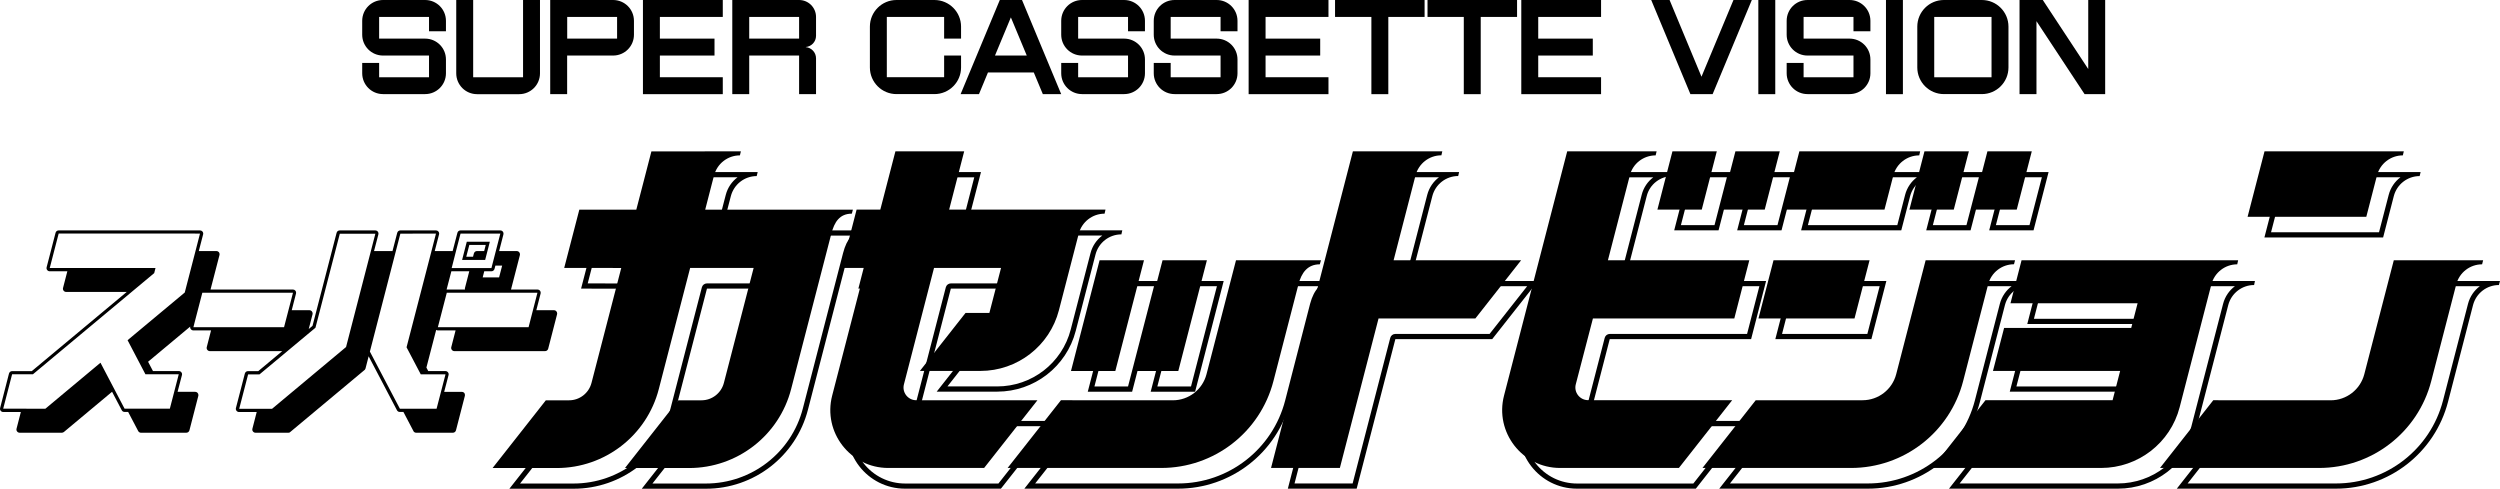 <?xml version="1.0" encoding="utf-8"?>
<!-- Generator: Adobe Illustrator 26.0.3, SVG Export Plug-In . SVG Version: 6.00 Build 0)  -->
<svg version="1.1" id="Layer_1" xmlns="http://www.w3.org/2000/svg" xmlns:xlink="http://www.w3.org/1999/xlink" x="0px" y="0px"
	 viewBox="0 0 3839 750.5" style="enable-background:new 0 0 3839 750.5;" xml:space="preserve">
<style type="text/css">
	.st0{fill:#FF221D;}
	.st1{fill:#FDEB05;}
	.st2{display:none;}
	.st3{display:inline;}
	.st4{fill:#FBE901;}
	.st5{fill:#FFFFFF;}
</style>
<g id="Old_00000105423399493758080890000018241981104659819182_" class="st2">
	<g class="st3">
		<g>
			<g>
				<g>
					<path class="st5" d="M2128.5,326.6c-12.7,5.5-22.7,16.6-26.3,30.7l-33.7,130.4c-0.4,1.5-0.1,3.1,0.9,4.3s2.4,1.9,3.9,1.9h87.1
						c0.4,0.1,0.8,0.2,1.2,0.2h97.2l-62.3,79.2h-34.9c-0.4,0-0.9,0.1-1.2,0.2h-110.2c-2.3,0-4.2,1.5-4.8,3.7L1987,802.8h-95.4
						l123.2-476.2h101.8L2128.5,326.6 M2148.2,321.6h-31.6h-105.7l-125.7,486.2h105.7l59.3-229.4h111.5v-0.2h37.3l70.1-89.1h-107.4
						v-0.2h-88.4l33.7-130.4c4.7-18.1,21-30.8,39.7-30.8L2148.2,321.6L2148.2,321.6z M2269.1,489.1L2269.1,489.1L2269.1,489.1z"/>
				</g>
				<g>
					<path class="st5" d="M2457.7,326.6c-12.7,5.5-22.7,16.6-26.3,30.7l-33.7,130.4c-0.4,1.5-0.1,3.1,0.9,4.3s2.4,1.9,3.9,1.9h210.8
						l-20.6,79.5h-213.3c-2.3,0-4.2,1.5-4.8,3.7L2348.5,678c-1.9,7.4-0.3,15.1,4.4,21.2s11.8,9.5,19.4,9.5h89.1h122l-74,94.1h-48
						l-131.9,0.1h-0.1c-26.2,0-50.4-11.9-66.4-32.6s-21.5-47.1-14.9-72.5l96-371.4h101.8L2457.7,326.6 M2477.4,321.6h-31.6h-105.7
						l-97,375.1c-14.6,56.3,28,111.2,86.1,111.2c0,0,0.1,0,0.1,0l131.9-0.1h50.4l81.8-104h-132.2l0,0h-89.1
						c-12.8,0-22.1-12.1-18.9-24.5l26.1-100.9h217.2l23.1-89.5h-217.2l33.7-130.4c4.7-18.1,21-30.8,39.7-30.8L2477.4,321.6
						L2477.4,321.6z M2593.5,703.7L2593.5,703.7L2593.5,703.7z"/>
				</g>
				<g>
					<path class="st5" d="M1407.7,326.6l-21.5,83.3c-0.4,1.5-0.1,3.1,0.9,4.3c0.9,1.2,2.4,1.9,3.9,1.9h208.6h11.9
						c-12.7,5.5-22.7,16.6-26.3,30.7l-13.5,52.1c-0.1,0.1-0.1,0.3-0.1,0.4l-16.8,64.9c-13.7,52.8-61.2,89.6-115.8,89.6h-82.7
						l62.3-79.2h34.2c2.3,0,4.2-1.5,4.8-3.7l17.9-69.1c0.4-1.5,0.1-3.1-0.9-4.3c-0.9-1.2-2.4-1.9-3.9-1.9h-102.9
						c-2.3,0-4.2,1.5-4.8,3.7L1316.8,678c-1.9,7.4-0.3,15.1,4.3,21.2c4.7,6,11.8,9.5,19.4,9.5h53.8h122l-74,94.1h-60.6h-84.2
						c-26.2,0-50.4-11.9-66.4-32.6s-21.5-47.1-14.9-72.5l50.7-196c0.4-1.5,0.1-3.1-0.9-4.3c-0.9-1.2-2.4-1.9-3.9-1.9h-29.9
						l20.6-79.5h32.5c2.3,0,4.2-1.5,4.8-3.7l22.2-85.7L1407.7,326.6 M1414.1,321.6h-105.7l-23.1,89.5h-36.3l-23.1,89.5h36.3
						l-50.7,196c-14.6,56.3,27.9,111.2,86.1,111.2h84.2h63l81.8-104h-132.2l0,0h-53.8c-12.8,0-22.2-12.1-18.9-24.5l46.2-178.8h102.9
						l-17.9,69.1h-36.6l-70.1,89.1h92.9c56.8,0,106.3-38.4,120.6-93.3l16.8-64.9h0L1590,448c4.7-18.1,21-30.8,39.7-30.8l1.5-6.2
						h-31.6h-208.6L1414.1,321.6L1414.1,321.6z M1526.6,703.7L1526.6,703.7L1526.6,703.7z"/>
				</g>
				<g>
					<path class="st5" d="M2797.9,493.9l-20.6,79.5h-137.3l20.6-79.5H2797.9 M2804.3,488.9L2804.3,488.9L2804.3,488.9z
						 M2804.3,488.9h-147.5l-23.1,89.5h147.5L2804.3,488.9L2804.3,488.9z"/>
				</g>
				<g>
					<path class="st5" d="M2563.4,326.6l-20.6,79.5h-57.9l20.6-79.5H2563.4 M2569.8,321.6L2569.8,321.6L2569.8,321.6z M2569.8,321.6
						h-68.1l-23.1,89.5h68.1L2569.8,321.6L2569.8,321.6z"/>
				</g>
				<g>
					<path class="st5" d="M2660,326.6l-20.6,79.5h-57.9l20.6-79.5H2660 M2666.4,321.6L2666.4,321.6L2666.4,321.6z M2666.4,321.6
						h-68.1l-23.1,89.5h68.1L2666.4,321.6L2666.4,321.6z"/>
				</g>
				<g>
					<path class="st5" d="M1683.7,493.9l-41.4,160.1h-57.9l41.4-160.1L1683.7,493.9 M1690.1,488.9L1690.1,488.9L1690.1,488.9z
						 M1690.1,488.9h-68.2l-44,170h68.1L1690.1,488.9L1690.1,488.9z"/>
				</g>
				<g>
					<path class="st5" d="M1780.3,493.9l-41.4,160.1H1681l41.4-160.1L1780.3,493.9 M1786.7,488.9L1786.7,488.9L1786.7,488.9z
						 M1786.7,488.9h-68.1l-44,170h68.1L1786.7,488.9L1786.7,488.9z"/>
				</g>
				<g>
					<path class="st5" d="M2950.4,326.6l-20.6,79.5h-57.9l20.6-79.5H2950.4 M2956.8,321.6L2956.8,321.6L2956.8,321.6z M2956.8,321.6
						h-68.1l-23.1,89.5h68.1L2956.8,321.6L2956.8,321.6z"/>
				</g>
				<g>
					<path class="st5" d="M3047,326.6l-20.6,79.5h-57.9l20.6-79.5H3047 M3053.4,321.6L3053.4,321.6L3053.4,321.6z M3053.4,321.6
						h-68.1l-23.1,89.5h68.1L3053.4,321.6L3053.4,321.6z"/>
				</g>
				<g>
					<path class="st5" d="M3605.1,326.6c-12.7,5.5-22.7,16.6-26.3,30.7l-15.5,59.8h-172l23.4-90.5h178.4H3605.1 M3624.7,321.6
						L3624.7,321.6L3624.7,321.6z M3624.7,321.6h-31.6h-182.3l-26,100.4h182.3l16.4-63.5c4.7-18.1,21-30.8,39.7-30.8L3624.7,321.6
						L3624.7,321.6z"/>
				</g>
				<g>
					<path class="st5" d="M3726.9,493.9c-12.7,5.5-22.7,16.6-26.3,30.7L3662.2,673c-19.7,76.3-88.6,129.6-167.4,129.6h-0.2
						l-109.2-0.1l0,0c-0.6,0-1.1,0.1-1.6,0.2h-123.2l74-94.1h47.6h130.2c26.6,0,49.8-18,56.5-43.7l44.3-171.1H3715L3726.9,493.9
						 M3746.6,488.9L3746.6,488.9L3746.6,488.9z M3746.6,488.9H3715h-105.7l-45.2,174.8c-6.1,23.5-27.3,40-51.7,40h-130.2l0,0h-50.1
						l-81.8,104h135l0-0.2l109.2,0.1c0.1,0,0.1,0,0.2,0c81.1,0,151.9-54.8,172.2-133.4l38.4-148.5c4.7-18.1,21-30.8,39.7-30.8
						L3746.6,488.9L3746.6,488.9z"/>
				</g>
				<g>
					<path class="st5" d="M3350.6,493.9c-12.7,5.5-22.7,16.6-26.3,30.7l-48.8,188.6c-13.6,52.8-61.2,89.6-115.8,89.6h-124.4h-124.8
						l74-94.1h43.1c0.6,0,1.1-0.1,1.6-0.3h148.2c2.3,0,4.2-1.5,4.8-3.7l11.6-44.8c0.4-1.5,0.1-3.1-0.9-4.3s-2.4-1.9-3.9-1.9h-188.8
						l14.5-56h191.4c2.3,0,4.2-1.5,4.8-3.7l9.8-37.9c0.4-1.5,0.1-3.1-0.9-4.3c-0.9-1.2-2.4-1.9-3.9-1.9h-188.8l14.5-56H3233h105.7
						L3350.6,493.9 M3370.3,488.9L3370.3,488.9L3370.3,488.9z M3370.3,488.9h-31.6H3233l0,0h-195.2l-17.1,65.9h195.2l-9.8,37.9
						h-195.2l-17.1,66h195.2l-11.6,44.8h-149.8v0.3h-45.5l-81.8,104h135h124.4c56.8,0,106.4-38.4,120.6-93.3l48.8-188.6
						c4.7-18.1,21-30.8,39.7-30.8L3370.3,488.9L3370.3,488.9z"/>
				</g>
				<g>
					<path class="st5" d="M3008,493.9c-12.7,5.5-22.7,16.6-26.3,30.7l-38.4,148.6c-19.7,76.3-88.6,129.6-167.4,129.6h-93.2h-124.8
						l74-94.1h42.5h119.1c26.6,0,49.8-18,56.5-43.7l44.2-171.1H2996L3008,493.9 M3027.7,488.9L3027.7,488.9L3027.7,488.9z
						 M3027.7,488.9h-31.6h-105.7l-45.2,174.8c-6.1,23.5-27.3,40-51.7,40h-119.1l0,0h-44.9l-81.8,104h135h93.2
						c81.1,0,151.9-54.8,172.2-133.4l38.4-148.6c4.7-18.1,21-30.8,39.7-30.8L3027.7,488.9L3027.7,488.9z"/>
				</g>
				<g>
					<path class="st5" d="M2862.4,326.6c-12.8,5.5-22.7,16.7-26.4,30.8l-12.6,48.8h-143.6l20.6-79.5h149.4c0.2,0,0.4,0,0.6,0
						c0.2,0,0.4,0,0.6,0L2862.4,326.6 M2882,321.6L2882,321.6L2882,321.6z M2882,321.6h-31.6l-0.1,0l0,0h-153.8l-23.1,89.5h153.8
						l13.6-52.5c4.7-18.1,21.1-30.8,39.8-30.8L2882,321.6L2882,321.6z"/>
				</g>
				<g>
					<path class="st5" d="M1051.3,326.6c-12.7,5.5-22.7,16.6-26.3,30.7l-13.6,52.5c-0.4,1.5-0.1,3.1,0.9,4.3
						c0.9,1.2,2.4,1.9,3.9,1.9h97.6h59.7h46h5.6c-12.1,6.4-17.1,19.9-19.9,30.7l-61.7,238.4c-17.9,69.3-80.4,117.6-151.9,117.6
						h-88.3l74-94.1h33.3c18.5,0,34.6-12.5,39.2-30.4l45.7-176.5c0.4-1.5,0.1-3.1-0.9-4.3s-2.4-1.9-3.9-1.9h-97.6
						c-2.3,0-4.2,1.5-4.8,3.7l-48.1,185.9c-17.9,69.3-80.4,117.6-151.9,117.6H700l74-94.1h33.3c18.5,0,34.6-12.5,39.2-30.4
						l45.7-176.5c0.4-1.5,0.1-3.1-0.9-4.3s-2.4-1.9-3.9-1.9h-81.2l20.6-79.5h83.8c2.3,0,4.2-1.5,4.8-3.7l22.2-85.7h101.8
						L1051.3,326.6 M1071,321.6h-31.6H933.7l-23.2,89.5H823l-23.1,89.5h87.6l-45.7,176.6c-4.1,15.7-18.2,26.7-34.5,26.7h-35.7
						l-81.8,104h98.5c73.8,0,138.3-49.9,156.7-121.4l48.1-185.9h97.6L1045,677.1c-4.1,15.7-18.2,26.7-34.4,26.7h-35.7l-81.8,104
						h98.5c73.8,0,138.3-49.9,156.7-121.4l61.7-238.4c4.7-18.1,12.8-30.8,31.5-30.8l1.6-6.2h-23.6h-46h-59.7h-97.6l13.6-52.5
						c4.7-18.1,21-30.8,39.7-30.8L1071,321.6L1071,321.6z M1243.1,411.1L1243.1,411.1L1243.1,411.1z"/>
				</g>
				<g>
					<path class="st5" d="M1943.5,493.9c-9.9,5.1-16.9,15.4-20.9,30.7L1884.2,673c-19.7,76.3-88.6,129.6-167.4,129.6h-0.2
						l-100.8-0.1c0,0,0,0,0,0c-0.6,0-1.1,0.1-1.6,0.2H1491l74-94.1h47.6h121.8c26.6,0,49.8-18,56.5-43.7l44.2-171.1h101.8
						L1943.5,493.9 M1961.8,488.9L1961.8,488.9L1961.8,488.9z M1961.8,488.9h-24.8h-105.7L1786,663.7c-6.1,23.5-27.3,40-51.7,40
						h-121.8l0,0h-50.1l-81.8,104h135l0-0.2l100.8,0.1c0.1,0,0.1,0,0.2,0c81.1,0,151.9-54.8,172.2-133.4l38.4-148.5
						c4.7-18.1,14.1-30.8,32.8-30.8L1961.8,488.9L1961.8,488.9z"/>
				</g>
			</g>
			<g>
				<polygon class="st5" points="651.3,509 626.7,509 621.1,530.3 645.8,530.3 				"/>
			</g>
			<g>
				<g>
					<path class="st5" d="M703.6,447.8L703.6,447.8 M703.6,447.8l-13.7,52.9h-61.1l13.7-52.9H703.6 M644.9,488.3h35.4l7.2-28h-35.4
						L644.9,488.3 M703.6,442.9L703.6,442.9h-61.1c-2.2,0-4.2,1.5-4.8,3.7l-13.7,52.9c-0.4,1.5-0.1,3,0.9,4.3s2.4,1.9,3.9,1.9H690
						c2.2,0,4.2-1.5,4.8-3.7l13.6-52.7c0.1-0.5,0.2-0.9,0.2-1.4C708.6,445.1,706.4,442.9,703.6,442.9L703.6,442.9z M703.6,452.7
						L703.6,452.7L703.6,452.7L703.6,452.7z M656,465.2h25.2l-4.7,18.1h-25.2L656,465.2L656,465.2z"/>
				</g>
				<g>
					<path class="st5" d="M382.8,538.6L382.8,538.6 M382.8,538.6l-13.7,52.9H229.9l13.7-52.9H382.8 M382.8,533.7L382.8,533.7H243.6
						c-2.2,0-4.2,1.5-4.8,3.7l-13.7,52.9c-0.4,1.5-0.1,3,0.9,4.3s2.4,1.9,3.9,1.9h139.2c2.2,0,4.2-1.5,4.8-3.7l13.6-52.7
						c0.1-0.5,0.2-0.9,0.2-1.4C387.7,535.9,385.5,533.7,382.8,533.7L382.8,533.7z M382.8,543.5L382.8,543.5L382.8,543.5L382.8,543.5
						z"/>
				</g>
				<g>
					<path class="st5" d="M240,447.8L240,447.8 M240,447.8l-23.4,90.5l-87.8,73.2l27.4,52.3h51.2l-13.7,52.9h-69.5l-37-70.6
						L2.6,716.8h-64.8l13.7-52.9h32l186.2-155.3l2-7.9H9.3l13.7-52.9h162.4h33.5H240 M240,442.9L240,442.9h-21.2h-33.5H22.9
						c-2.2,0-4.2,1.5-4.8,3.7L4.5,499.5c-0.4,1.5-0.1,3,0.9,4.3c0.9,1.2,2.4,1.9,3.9,1.9h156l0,0.2L-18.4,659h-30.2
						c-2.2,0-4.2,1.5-4.8,3.7L-67,715.6c-0.4,1.5-0.1,3,0.9,4.3c0.9,1.2,2.4,1.9,3.9,1.9H2.6c1.2,0,2.3-0.4,3.2-1.2L85.6,654
						l34.2,65.1c0.9,1.6,2.5,2.7,4.4,2.7h69.5c2.2,0,4.2-1.5,4.8-3.7l13.7-52.9c0.4-1.5,0.1-3-0.9-4.3s-2.4-1.9-3.9-1.9h-48.2
						L135,612.8l84.7-70.7c0.8-0.7,1.4-1.6,1.6-2.6l23.4-90.4c0.1-0.5,0.2-0.9,0.2-1.4C244.9,445.1,242.7,442.9,240,442.9L240,442.9
						z M240,452.7L240,452.7L240,452.7L240,452.7z"/>
				</g>
				<g>
					<path class="st5" d="M602.3,447.8L602.3,447.8 M602.3,447.8l-45.2,174.6l21.8,41.5h38l-13.7,52.9h-56.3l-46.1-87.9l46.8-181.1
						L602.3,447.8 M602.3,442.9L602.3,442.9h-54.7c-2.2,0-4.2,1.5-4.8,3.7L496,627.7c-0.3,1.2-0.2,2.5,0.4,3.5l46.1,87.9
						c0.8,1.6,2.5,2.7,4.4,2.7h56.3c2.2,0,4.2-1.5,4.8-3.7l13.7-52.9c0.4-1.5,0.1-3-0.9-4.3s-2.4-1.9-3.9-1.9h-35l-19.5-37.2
						l44.6-172.6c0.1-0.5,0.2-0.9,0.2-1.4C607.3,445.1,605.1,442.9,602.3,442.9L602.3,442.9z M602.3,452.7L602.3,452.7L602.3,452.7
						L602.3,452.7z"/>
				</g>
				<g>
					<path class="st5" d="M758.3,538.6L758.3,538.6 M758.3,538.6l-13.7,52.9H605.4l13.7-52.9H758.3 M758.3,533.7L758.3,533.7H619.1
						c-2.2,0-4.2,1.5-4.8,3.7l-13.7,52.9c-0.4,1.5-0.1,3,0.9,4.3s2.4,1.9,3.9,1.9h139.2c2.2,0,4.2-1.5,4.8-3.7L763,540
						c0.1-0.5,0.2-0.9,0.2-1.4C763.2,535.9,761,533.7,758.3,533.7L758.3,533.7z M758.3,543.5L758.3,543.5L758.3,543.5L758.3,543.5z"
						/>
				</g>
				<g>
					<path class="st5" d="M509.2,447.8L509.2,447.8 M509.2,447.8l-45,174.2l-113.7,94.9H300l13.7-52.9h17.5l85.9-71.7l37.3-144.4
						L509.2,447.8 M509.2,442.9L509.2,442.9h-54.7c-2.2,0-4.2,1.5-4.8,3.7l-37,142.9L329.5,659h-15.8c-2.2,0-4.2,1.5-4.8,3.7
						l-13.7,52.9c-0.4,1.5-0.1,3,0.9,4.3s2.4,1.9,3.9,1.9h50.4c1.2,0,2.3-0.4,3.2-1.2l113.7-94.9c0.8-0.7,1.4-1.6,1.6-2.6l45-174
						c0.1-0.5,0.2-0.9,0.2-1.4C514.2,445.1,511.9,442.9,509.2,442.9L509.2,442.9z M509.2,452.7L509.2,452.7L509.2,452.7L509.2,452.7
						z"/>
				</g>
			</g>
			<path class="st5" d="M592.4,105.3v-16c0-17.7-14.3-32-32-32h-64.6c-17.7,0-32,14.3-32,32v21.3c0,17.7,14.3,32,32,32h70.6v33.3
				h-76.6v-21.9h-26v15.9c0,17.7,14.3,32,32,32h64.6c17.7,0,32-14.3,32-32v-21.3c0-17.7-14.3-32-32-32h-70.6V83.3h76.6v22H592.4z"/>
			<path class="st5" d="M1665.8,105.3v-16c0-17.7-14.3-32-32-32h-64.6c-17.7,0-32,14.3-32,32v21.3c0,17.7,14.3,32,32,32h70.6v33.3
				h-76.6v-21.9h-26v15.9c0,17.7,14.3,32,32,32h64.6c17.7,0,32-14.3,32-32v-21.3c0-17.7-14.3-32-32-32h-70.6V83.3h76.6v22H1665.8z"
				/>
			<path class="st5" d="M1807.9,105.3v-16c0-17.7-14.3-32-32-32h-64.6c-17.7,0-32,14.3-32,32v21.3c0,17.7,14.3,32,32,32h70.6v33.3
				h-76.6v-21.9h-26v15.9c0,17.7,14.3,32,32,32h64.6c17.7,0,32-14.3,32-32v-21.3c0-17.7-14.3-32-32-32h-70.6V83.3h76.6v22H1807.9z"
				/>
			<path class="st5" d="M2779.8,105.3v-16c0-17.7-14.3-32-32-32h-64.6c-17.7,0-32,14.3-32,32v21.3c0,17.7,14.3,32,32,32h70.6v33.3
				h-76.6v-21.9h-26v15.9c0,17.7,14.3,32,32,32h64.6c17.7,0,32-14.3,32-32v-21.3c0-17.7-14.3-32-32-32h-70.6V83.3h76.6v22H2779.8z"
				/>
			<path class="st5" d="M710.8,57.3v118.6h-76.6V57.3h-26v112.6c0,17.7,14.3,32,32,32h64.6c17.7,0,32-14.3,32-32V57.3H710.8z"/>
			<path class="st5" d="M772.5,57.3h-20v144.6h26v-59.3h70.6c17.7,0,32-14.3,32-32V89.3c0-17.7-14.3-32-32-32H772.5z M778.6,116.6
				V83.3h76.6v33.3H778.6z"/>
			<path class="st5" d="M1134.7,89.5v40.1h8.7c9.6,0,17.3-7.7,17.3-17.3V89.5H1134.7z"/>
			<path class="st5" d="M1134.7,129.6v72.3h26v-55c0-9.6-7.7-17.3-17.3-17.3H1134.7z"/>
			<rect x="1032.1" y="57.3" class="st5" width="26" height="144.6"/>
			<rect x="2013.5" y="69.4" class="st5" width="26" height="132.5"/>
			<g>
				<rect x="1052.1" y="116.6" class="st5" width="92.9" height="26"/>
			</g>
			<g>
				<rect x="1411.2" y="142.6" class="st5" width="95.2" height="26"/>
			</g>
			<g>
				<rect x="1957.7" y="57.3" class="st5" width="137.5" height="26"/>
			</g>
			<rect x="2155.4" y="69.4" class="st5" width="26" height="132.5"/>
			<rect x="2607.7" y="57.3" class="st5" width="26" height="144.6"/>
			<rect x="2803.7" y="57.3" class="st5" width="26" height="144.6"/>
			<g>
				<rect x="2099.7" y="57.3" class="st5" width="137.5" height="26"/>
			</g>
			<rect x="3008.8" y="57.5" class="st5" width="26" height="144.6"/>
			<rect x="3114.3" y="57.5" class="st5" width="26" height="144.6"/>
			<polygon class="st5" points="3013.4,57.3 3108.7,201.9 3139.7,201.9 3044.5,57.3 			"/>
			<path class="st5" d="M1383.4,116.8V98.4c0-22.6-18.3-40.9-40.9-40.9h-58.2c-22.6,0-40.9,18.3-40.9,40.9v62.8
				c0,22.6,18.3,40.9,40.9,40.9h58.2c22.6,0,40.9-18.3,40.9-40.9v-18.4h-26v33.3h-88V83.5h88v33.3H1383.4z"/>
			<path class="st5" d="M2991.8,116.8V98.4c0-22.6-18.3-40.9-40.9-40.9h-58.2c-22.6,0-40.9,18.3-40.9,40.9v62.8
				c0,22.6,18.3,40.9,40.9,40.9h58.2c22.6,0,40.9-18.3,40.9-40.9v-47.8h-26v62.7h-88V83.5h88v33.3H2991.8z"/>
			<g>
				<rect x="894.9" y="57.3" class="st5" width="26" height="144.6"/>
				<g>
					<rect x="914.9" y="57.3" class="st5" width="102.6" height="26"/>
				</g>
				<g>
					<rect x="914.9" y="116.6" class="st5" width="89.9" height="26"/>
				</g>
				<g>
					<rect x="914.9" y="175.9" class="st5" width="102.6" height="26"/>
				</g>
			</g>
			<g>
				<rect x="1825" y="57.3" class="st5" width="26" height="144.6"/>
				<g>
					<rect x="1845" y="57.3" class="st5" width="102.6" height="26"/>
				</g>
				<g>
					<rect x="1845" y="116.6" class="st5" width="89.9" height="26"/>
				</g>
				<g>
					<rect x="1845" y="175.9" class="st5" width="102.6" height="26"/>
				</g>
			</g>
			<g>
				<rect x="2243.6" y="57.3" class="st5" width="26" height="144.6"/>
				<g>
					<rect x="2263.6" y="57.3" class="st5" width="102.6" height="26"/>
				</g>
				<g>
					<rect x="2263.6" y="116.6" class="st5" width="89.9" height="26"/>
				</g>
				<g>
					<rect x="2263.6" y="175.9" class="st5" width="102.6" height="26"/>
				</g>
			</g>
			<path class="st5" d="M1134.7,57.3h-102.6v26h102.6v12h26v-12l0,0l0,0C1160.7,69,1149.1,57.3,1134.7,57.3z"/>
			<polygon class="st5" points="1410.9,201.7 1459.9,84 1509,201.7 1537.2,201.7 1477,57.3 1442.9,57.3 1382.7,201.7 			"/>
			<polygon class="st5" points="2569.5,57.3 2520.5,175.1 2471.4,57.3 2443.2,57.3 2503.4,201.7 2537.5,201.7 2597.7,57.3 			"/>
			<g>
				<rect x="1957.3" y="457.1" class="st5" width="178.6" height="89.5"/>
				<polygon class="st5" points="2243.3,457.3 2173.2,546.4 2110.2,546.4 2121.2,457.3 				"/>
				<polygon class="st5" points="2567.7,672 2485.9,776 2422.9,776 2432.8,672 				"/>
				<polygon class="st5" points="2521.9,776 2603.7,672 2666.7,672 2656.8,776 				"/>
				<polygon class="st5" points="3224.6,776 3306.4,672 3369.4,672 3359.5,776 				"/>
				<polygon class="st5" points="1500.8,672 1418.9,776 1355.9,776 1365.8,672 				"/>
				<path class="st5" d="M1388.3,289.8h-105.7l-97,374.9c-14.6,56.3,27.9,111.2,86.1,111.2h96.8V672h-53.8
					c-12.8,0-22.2-12.1-18.9-24.5L1388.3,289.8z"/>
				<polygon class="st5" points="1454.9,776 1536.8,672 1599.8,672 1589.9,776 				"/>
				<polygon class="st5" points="2874.5,776 2956.4,672 3019.4,672 3009.5,776 				"/>
				<polygon class="st5" points="2593.9,457.1 2366,457.1 2342.9,546.6 2570.8,546.6 				"/>
				<polygon class="st5" points="2778.5,457.1 2631,457.1 2607.9,546.6 2755.4,546.6 				"/>
				<polygon class="st5" points="2543.9,289.8 2475.8,289.8 2452.7,379.3 2520.8,379.3 				"/>
				<polygon class="st5" points="2640.6,289.8 2572.5,289.8 2549.4,379.3 2617.5,379.3 				"/>
				<polygon class="st5" points="1664.3,457.1 1596.1,457.1 1552.2,627.1 1620.3,627.1 				"/>
				<polygon class="st5" points="1760.9,457.1 1692.8,457.1 1648.8,627.1 1717,627.1 				"/>
				<polygon class="st5" points="2930.9,289.8 2862.8,289.8 2839.7,379.3 2907.8,379.3 				"/>
				<polygon class="st5" points="3027.6,289.8 2959.5,289.8 2936.4,379.3 3004.5,379.3 				"/>
				<polygon class="st5" points="2994.9,523.1 3011.9,457.1 3224.6,457.1 3207.5,523.1 				"/>
				<polygon class="st5" points="2968,627 2985.1,561 3190.5,561 3173.4,627 				"/>
				<polygon class="st5" points="1147.7,379.3 797.2,379.3 774,468.8 1124.6,468.8 				"/>
				<path class="st5" d="M3598.9,289.8h-31.6H3385l-26,100.4h182.3l16.4-63.5c4.7-18.1,21-30.8,39.7-30.8l0,0L3598.9,289.8z"/>
				<path class="st5" d="M3720.8,457.1h-31.6h-105.7L3538.3,632c-6.1,23.5-27.3,40-51.7,40h-130.2v103.8l112.4,0.1
					c81.2,0.1,152.1-54.8,172.4-133.4l38.4-148.5c4.7-18.1,21-30.8,39.7-30.8l0,0L3720.8,457.1z"/>
				<path class="st5" d="M3344.5,457.1h-31.6h-105.7l-55.5,214.6h-149.8V776h132.1c56.8,0,106.4-38.4,120.6-93.3l48.8-188.6
					c4.7-18.1,21-30.8,39.7-30.8l0,0L3344.5,457.1z"/>
				<path class="st5" d="M3001.9,457.1h-31.6h-105.7L2819.4,632c-6.1,23.5-27.3,40-51.7,40h-119.1v104H2750
					c81.1,0,151.9-54.8,172.2-133.4l38.4-148.6c4.7-18.1,21-30.8,39.7-30.8l0,0L3001.9,457.1z"/>
				<path class="st5" d="M2856.2,289.8h-31.6l-0.1,0l0,0h-153.8l-23.1,89.5h153.8l13.6-52.5c4.7-18.1,21.1-30.8,39.8-30.8l0,0
					L2856.2,289.8z"/>
				<path class="st5" d="M2450.1,296l1.5-6.2H2420h-105.7l-97,375.1c-14.6,56.3,28,111.3,86.2,111.2l132-0.1V672h-89.1
					c-12.8,0-22.1-12.1-18.9-24.5l82.9-320.8C2415.1,308.7,2431.4,296,2450.1,296z"/>
				<path class="st5" d="M2122.4,289.8h-31.6h-105.7L1859.4,776H1965l116.2-449.2c4.7-18.1,21-30.8,39.7-30.8l0,0L2122.4,289.8z"/>
				<path class="st5" d="M1605.3,379.3h-31.6h-350.6l-23.1,89.5h244.9l-17.9,69.1h-36.6l-70.1,89.1h92.9
					c56.8,0,106.3-38.4,120.6-93.3l16.8-64.9h0l13.6-52.5c4.7-18.1,21-30.8,39.7-30.8l0,0L1605.3,379.3z"/>
				<path class="st5" d="M1193.7,379.3H1088l-68.8,266c-4.1,15.7-18.2,26.7-34.4,26.7H949l-81.8,104h98.5
					c73.8,0,138.3-49.9,156.7-121.4l61.7-238.4c4.7-18.1,12.8-30.8,31.5-30.8l1.6-6.2L1193.7,379.3L1193.7,379.3z"/>
				<path class="st5" d="M1013.6,289.8H907.9l-92,355.5c-4.1,15.7-18.2,26.7-34.5,26.7h-35.7l-81.8,104h98.5
					c73.8,0,138.3-49.9,156.7-121.4l84.8-327.9c4.7-18.1,21-30.8,39.7-30.8l1.5-6.2L1013.6,289.8L1013.6,289.8z"/>
				<path class="st5" d="M1936,457.1h-24.8l0,0l0,0h-105.7L1760.2,632c-6.1,23.5-27.3,40-51.7,40h-121.8v103.8l103.9,0.1
					c81.2,0.1,152.1-54.8,172.4-133.4l38.4-148.5c4.7-18.1,14.1-30.8,32.8-30.8L1936,457.1z"/>
			</g>
			<g>
				<path class="st5" d="M348.6,561l13.6-52.7c0.1-0.5,0.2-0.9,0.2-1.4c0-2.7-2.2-4.9-4.9-4.9l0,0H218.3c-2.2,0-4.2,1.5-4.8,3.7
					l-13.7,52.9c-0.4,1.5-0.1,3,0.9,4.3s2.4,1.9,3.9,1.9h139.2C346.1,564.7,348.1,563.2,348.6,561z"/>
				<path class="st5" d="M219.7,416c0-2.7-2.2-4.9-4.9-4.9l0,0h-21.2h-33.5H-2.3c-2.2,0-4.2,1.5-4.8,3.7l-13.7,52.9
					c-0.4,1.5-0.1,3,0.9,4.3c0.9,1.2,2.4,1.9,3.9,1.9h156l0,0.2L-43.6,627.2h-30.2c-2.2,0-4.2,1.5-4.8,3.7l-13.7,52.9
					c-0.4,1.5-0.1,3,0.9,4.3s2.4,1.9,3.9,1.9h64.8c1.2,0,2.3-0.4,3.2-1.2l79.9-66.6l34.2,65.1c0.9,1.6,2.5,2.7,4.4,2.7h69.5
					c2.2,0,4.2-1.5,4.8-3.7l13.7-52.9c0.4-1.5,0.1-3-0.9-4.3s-2.4-1.9-3.9-1.9H134l-24.2-46.1l84.7-70.7c0.8-0.7,1.4-1.6,1.6-2.6
					l23.4-90.4C219.6,417,219.7,416.5,219.7,416z"/>
				<path class="st5" d="M591.7,627.2h-35L537.2,590l44.6-172.6c0.1-0.5,0.2-0.9,0.2-1.4c0-2.7-2.2-4.9-4.9-4.9h0h-54.7
					c-2.2,0-4.2,1.5-4.8,3.7l-46.8,181.1c-0.3,1.2-0.2,2.5,0.4,3.5l46.1,87.9c0.8,1.6,2.5,2.7,4.4,2.7H578c2.2,0,4.2-1.5,4.8-3.7
					l13.7-52.9c0.4-1.5,0.1-3-0.9-4.3S593.2,627.2,591.7,627.2z"/>
				<path class="st5" d="M733,501.9L733,501.9H593.8c-2.2,0-4.2,1.5-4.8,3.7l-13.7,52.9c-0.4,1.5-0.1,3,0.9,4.3s2.4,1.9,3.9,1.9
					h139.2c2.2,0,4.2-1.5,4.8-3.7l13.6-52.7c0.1-0.5,0.2-0.9,0.2-1.4C738,504.1,735.8,501.9,733,501.9z"/>
				<path class="st5" d="M488.9,416c0-2.7-2.2-4.9-4.9-4.9l0,0h-54.7c-2.2,0-4.2,1.5-4.8,3.7l-37,142.9l-83.3,69.5h-15.8
					c-2.2,0-4.2,1.5-4.8,3.7L270,683.8c-0.4,1.5-0.1,3,0.9,4.3s2.4,1.9,3.9,1.9h50.4c1.2,0,2.3-0.4,3.2-1.2L442.1,594
					c0.8-0.7,1.4-1.6,1.6-2.6l45-174C488.9,417,488.9,416.5,488.9,416z"/>
				<path class="st5" d="M603.6,473.9h61.1c2.2,0,4.2-1.5,4.8-3.7l13.6-52.7c0.1-0.5,0.2-0.9,0.2-1.4c0-2.7-2.2-4.9-4.9-4.9l0,0
					h-61.1c-2.2,0-4.2,1.5-4.8,3.7l-13.7,52.9c-0.4,1.5-0.1,3,0.9,4.3C600.6,473.2,602.1,473.9,603.6,473.9z M626.1,451.6l4.7-18.1
					h25.2l-4.7,18.1H626.1z"/>
			</g>
		</g>
	</g>
</g>
<g>
	<g>
		<g>
			<path d="M2840.2,0h-64.6c-17.7,0-32,14.3-32,32v21.3c0,17.7,14.3,32,32,32h70.6v33.3h-76.6v-22h-26v15.9c0,17.7,14.3,32,32,32
				h64.6c17.7,0,32-14.3,32-32V91.3c0-17.7-14.3-32-32-32h-70.6V26h76.6v22h26V32C2872.2,14.3,2857.9,0,2840.2,0z"/>
			<rect x="2700.1" width="26" height="144.6"/>
			<rect x="2896.1" width="26" height="144.6"/>
			<polygon points="3206.7,0 3206.7,106 3136.9,0 3127.2,0 3105.8,0 3101.2,0 3101.2,144.6 3127.2,144.6 3127.2,32.5 3201.1,144.6 
				3206.7,144.6 3232.1,144.6 3232.7,144.6 3232.7,0 			"/>
			<path d="M3043.3,0h-58.2c-22.6,0-40.9,18.3-40.9,40.9v62.7c0,22.6,18.3,40.9,40.9,40.9h58.2c22.6,0,40.9-18.3,40.9-40.9V59.3
				v-3.4v-15C3084.2,18.3,3065.9,0,3043.3,0z M3058.2,55.9v3.4v59.3h-88V26h88V55.9z"/>
			<polygon points="2356,0 2336.1,0 2336.1,144.6 2356,144.6 2362.1,144.6 2458.6,144.6 2458.6,118.6 2362.1,118.6 2362.1,85.3 
				2445.9,85.3 2445.9,59.3 2362.1,59.3 2362.1,26 2458.6,26 2458.6,0 2362.1,0 			"/>
			<path d="M652.8,0h-64.6c-17.7,0-32,14.3-32,32v21.3c0,17.7,14.3,32,32,32h70.6v33.3h-76.6v-22h-26v15.9c0,17.7,14.3,32,32,32
				h64.6c17.7,0,32-14.3,32-32V91.3c0-17.7-14.3-32-32-32h-70.6V26h76.6v22h26V32C684.8,14.3,670.5,0,652.8,0z"/>
			<path d="M803.2,118.6h-76.6V0h-26v112.6c0,17.7,14.3,32,32,32h64.6c17.7,0,32-14.3,32-32V0h-26V118.6z"/>
			<path d="M941.5,0h-76.6h-20v144.6h26V85.3h70.6c17.7,0,32-14.3,32-32V32C973.5,14.3,959.2,0,941.5,0z M947.6,59.3H871V26h76.6
				V59.3z"/>
			<polygon points="1007.3,0 987.3,0 987.3,144.6 1007.3,144.6 1013.3,144.6 1109.9,144.6 1109.9,118.6 1013.3,118.6 1013.3,85.3 
				1097.2,85.3 1097.2,59.3 1013.3,59.3 1013.3,26 1109.9,26 1109.9,0 1013.3,0 			"/>
			<path d="M1227.1,0h-76.6h-26v26v118.6h26V85.3h76.6v59.3h26v-55c0-9-6.9-16.4-15.7-17.2v-0.2c8.8-0.8,15.7-8.2,15.7-17.2V38v-5.8
				V26C1253.1,11.7,1241.5,0,1227.1,0z M1227.1,32.2V38v21.3h-76.6V26h76.6V32.2z"/>
			<path d="M1726.2,0h-64.6c-17.7,0-32,14.3-32,32v21.3c0,17.7,14.3,32,32,32h70.6v33.3h-76.6v-22h-26v15.9c0,17.7,14.3,32,32,32
				h64.6c17.7,0,32-14.3,32-32V91.3c0-17.7-14.3-32-32-32h-70.6V26h76.6v22h26V32C1758.2,14.3,1743.9,0,1726.2,0z"/>
			<path d="M1868.3,0h-64.6c-17.7,0-32,14.3-32,32v21.3c0,17.7,14.3,32,32,32h70.6v33.3h-76.6v-22h-26v15.9c0,17.7,14.3,32,32,32
				h64.6c17.7,0,32-14.3,32-32V91.3c0-17.7-14.3-32-32-32h-70.6V26h76.6v22h26V32C1900.3,14.3,1886,0,1868.3,0z"/>
			<polygon points="2050.1,26 2105.9,26 2105.9,144.6 2131.9,144.6 2131.9,26 2187.6,26 2187.6,0 2050.1,0 			"/>
			<polygon points="2192.1,26 2247.8,26 2247.8,144.6 2273.8,144.6 2273.8,26 2329.6,26 2329.6,0 2192.1,0 			"/>
			<path d="M1475.8,85.3h-26v33.3h-88V26h88v33.3h26V40.9c0-22.6-18.3-40.9-40.9-40.9h-58.2c-22.6,0-40.9,18.3-40.9,40.9v62.7
				c0,22.6,18.3,40.9,40.9,40.9h58.2c22.6,0,40.9-18.3,40.9-40.9V85.3z"/>
			<polygon points="1937.4,0 1917.4,0 1917.4,144.6 1937.4,144.6 1943.4,144.6 2040,144.6 2040,118.6 1943.4,118.6 1943.4,85.3 
				2027.3,85.3 2027.3,59.3 1943.4,59.3 1943.4,26 2040,26 2040,0 1943.4,0 			"/>
			<path d="M1535.3,0l-60.2,144.6h28.2l13.8-33.3h70.4l13.9,33.3h28.2L1569.4,0H1535.3z M1527.9,85.3l24.4-58.6l24.4,58.6H1527.9z"
				/>
			<polygon points="2612.8,117.8 2563.8,0 2535.6,0 2595.8,144.6 2629.9,144.6 2690.1,0 2661.9,0 			"/>
		</g>
		<g>
			<g>
				<path d="M2209.7,272.2c-8.6,6.5-15.1,15.9-18,26.9L2158,429.5c-0.6,2.4-0.1,4.9,1.4,6.9c1.5,2,3.9,3.1,6.3,3.1h179.4l-57.7,73.3
					h-144.8c-3.6,0-6.8,2.5-7.7,6l-57.8,223.6h-89.2l121.6-470.2H2209.7 M2240.6,264.2h-137.3l-125.7,486.2h105.7l59.4-229.6h148.7
					l70.3-89.3h-195.9l33.7-130.4c4.7-18.1,21-30.8,39.7-30.8L2240.6,264.2L2240.6,264.2z"/>
			</g>
			<g>
				<path d="M2651.8,272.2l-19,73.5h-51.6l19-73.5H2651.8 M2662.1,264.2H2594l-23.1,89.5h68.1L2662.1,264.2L2662.1,264.2z"/>
			</g>
			<g>
				<path d="M2748.5,272.2l-19,73.5h-51.6l19-73.5H2748.5 M2758.8,264.2h-68.1l-23.1,89.5h68.1L2758.8,264.2L2758.8,264.2z"/>
			</g>
			<g>
				<path d="M1772.1,439.5l-39.9,154h-51.6l39.8-154H1772.1 M1782.5,431.5h-68.2l-43.9,170h68.1L1782.5,431.5L1782.5,431.5z"/>
			</g>
			<g>
				<path d="M1868.7,439.5l-39.8,154h-51.7l39.9-154H1868.7 M1879.1,431.5H1811l-44,170h68.2L1879.1,431.5L1879.1,431.5z"/>
			</g>
			<g>
				<path d="M3038.8,272.2l-19.1,73.5h-51.6l19-73.5H3038.8 M3049.2,264.2H2981l-23.1,89.5h68.1L3049.2,264.2L3049.2,264.2z"/>
			</g>
			<g>
				<path d="M3135.5,272.2l-19,73.5h-51.6l19-73.5H3135.5 M3145.8,264.2h-68.1l-23.1,89.5h68.1L3145.8,264.2L3145.8,264.2z"/>
			</g>
			<g>
				<path d="M3686.2,272.2c-8.7,6.5-15.2,15.9-18.1,27l-14.9,57.5h-165.8l21.9-84.5H3686.2 M3717.1,264.2h-213.9l-26,100.5h182.3
					l16.4-63.5c4.7-18.1,21-30.8,39.7-30.8L3717.1,264.2L3717.1,264.2z"/>
			</g>
			<g>
				<path d="M3808,439.5c-8.7,6.5-15.2,15.9-18.1,27L3751.5,615c-19.4,75-87,127.4-164.4,127.4l-0.2,0h-227.6l69.2-88l176.3,0.1
					c28,0,52.4-18.9,59.4-46l43.7-169H3808 M3839,431.5h-137.3l-45.3,175c-6.1,23.5-27.3,40-51.7,40l-180.2-0.1l-81.8,104h244.1
					c0.1,0,0.2,0,0.2,0c81.1,0,151.9-54.9,172.2-133.4l38.4-148.5c4.7-18.1,21-30.8,39.7-30.8L3839,431.5L3839,431.5z"/>
			</g>
			<g>
				<path d="M3431.9,439.5c-8.7,6.5-15.2,15.9-18.1,27L3365,655.1c-13.3,51.4-59.7,87.3-112.9,87.3h-242.9l69.2-88h191.3
					c3.6,0,6.8-2.5,7.7-6l11.6-45c0.6-2.4,0.1-4.9-1.4-6.9c-1.5-2-3.9-3.1-6.3-3.1h-184.9l13-50h189c3.6,0,6.8-2.5,7.7-6l9.8-37.9
					c0.6-2.4,0.1-4.9-1.4-6.9c-1.5-2-3.9-3.1-6.3-3.1h-184.9l12.9-50H3431.9 M3462.7,431.5h-332.6l-17,66h195.2l-9.8,37.9h-195.2
					l-17.1,66h195.3l-11.6,45h-195.2l-81.8,104h259.4c56.8,0,106.4-38.4,120.6-93.3l48.8-188.6c4.7-18.1,21-30.8,39.7-30.8
					L3462.7,431.5L3462.7,431.5z"/>
			</g>
			<g>
				<path d="M2989,439.5l100,0c-8.6,6.5-15.1,15.9-18,26.9L3032.6,615c-19.4,75-87,127.4-164.5,127.4h-211.6l69.2-88h160.1
					c28,0,52.4-18.9,59.4-46L2989,439.5 M2982.8,431.5l-45.2,174.9c-6.1,23.5-27.3,40-51.7,40h-164l-81.8,104h228.1
					c81.1,0,151.9-54.8,172.2-133.4l38.4-148.6c4.7-18.1,21-30.8,39.7-30.8l1.6-6.1L2982.8,431.5L2982.8,431.5z"/>
			</g>
			<g>
				<path d="M2943.6,272.2c-8.7,6.5-15.2,15.9-18.1,27l-12,46.5h-137.3l19-73.5h147.6h0.1H2943.6 M2974.4,264.2h-31.6h-0.1h-153.8
					l-23.1,89.5h153.8l13.6-52.5c4.7-18.1,21.1-30.8,39.8-30.8L2974.4,264.2L2974.4,264.2z"/>
			</g>
			<g>
				<path d="M2026.3,439.5c-0.4,0.4-0.8,0.8-1.3,1.2c-5.9,6.1-10.2,14.5-13.2,25.8L1973.5,615c-19.4,75-87,127.4-164.4,127.4l-0.2,0
					h-219.3l69.3-88l167.9,0.1c28,0,52.4-18.9,59.4-46l43.7-169H2026.3 M2054.2,431.5h-130.5l-45.3,175c-6.1,23.5-27.3,40-51.7,40
					l-171.8-0.1l-81.9,104h235.8c0.1,0,0.2,0,0.2,0c81.1,0,151.9-54.9,172.2-133.4l38.4-148.5c4.7-18.1,14.1-30.8,32.8-30.8
					L2054.2,431.5L2054.2,431.5z"/>
			</g>
			<g>
				<path d="M2886.4,439.5l-18.9,73.3h-131l18.9-73.3H2886.4 M2896.7,431.5h-147.5l-23,89.3h147.5L2896.7,431.5L2896.7,431.5z"/>
			</g>
			<g>
				<path d="M2538.9,272.2c-8.7,6.5-15.1,15.9-17.9,26.9l-33.7,130.4c-0.6,2.4-0.1,4.9,1.4,6.9c1.5,2,3.9,3.1,6.3,3.1h206.7
					l-18.9,73.3h-210.9c-3.6,0-6.8,2.5-7.7,6l-26.1,101c-2.2,8.3-0.5,17,4.8,23.8c5.3,6.8,13.2,10.8,21.9,10.8l204.7,0.1l-69.2,88
					h-178.4l-0.1,0c-25.2,0-48.5-11.4-64-31.4c-15.4-20-20.7-45.4-14.3-69.8l95.4-369H2538.9 M2569.9,264.2h-137.3l-97,375
					c-14.6,56.2,27.9,111.2,86,111.2c0.1,0,0.1,0,0.2,0h182.3l81.8-104l-221.2-0.1c-12.8,0-22.2-12.1-18.9-24.5l26.1-101H2689
					l23-89.3H2495l33.7-130.4c4.5-18.1,20.9-30.7,39.6-30.7L2569.9,264.2L2569.9,264.2z"/>
			</g>
			<g>
				<path d="M1496.1,272.2l-20.5,79.5c-0.6,2.4-0.1,4.9,1.4,6.9c1.5,2,3.9,3.1,6.3,3.1h209.4c-8.7,6.5-15.2,15.9-18.1,27
					l-30.4,117.4c-13.3,51.4-59.7,87.3-112.9,87.3h-76.4l57.5-73.1h32.7c3.6,0,6.8-2.5,7.7-6l17.9-69.1c0.6-2.4,0.1-4.9-1.4-6.9
					c-1.5-2-3.9-3.1-6.3-3.1h-102.9c-3.6,0-6.8,2.5-7.7,6l-46.2,178.7c-2.2,8.3-0.5,17,4.8,23.8c5.3,6.8,13.2,10.8,21.9,10.8h169.6
					l-69.3,88h-143.3c-25.2,0-48.6-11.5-64-31.4c-15.4-19.9-20.7-45.4-14.3-69.8l50.7-196c0.6-2.4,0.1-4.9-1.4-6.9
					c-1.5-2-3.9-3.1-6.3-3.1h-26l19-73.5h30.2c3.6,0,6.8-2.5,7.7-6l21.6-83.5H1496.1 M1506.4,264.2h-105.6l-23.2,89.5h-36.4
					l-23.1,89.5h36.3l-50.7,196c-14.6,56.3,28,111.2,86.1,111.2h147.2l81.9-104h-186.1c-12.8,0-22.2-12.1-18.9-24.5l46.2-178.7
					h102.9l-17.9,69.1h-36.6l-70.1,89.1h92.9c56.8,0,106.4-38.4,120.6-93.3l30.4-117.4c4.7-18.1,21-30.8,39.7-30.8l1.4-6.2h-240.2
					L1506.4,264.2L1506.4,264.2z"/>
			</g>
			<g>
				<path d="M1132.6,272.2c-8.7,6.5-15.2,15.9-18.1,27l-3.4,13l-10.2,39.6c-0.6,2.4-0.1,4.9,1.4,6.9s3.9,3.1,6.3,3.1h199.6
					c-0.4,0.4-0.9,0.9-1.3,1.3c-5.4,6-9.3,14.1-12.3,25.6l-61.7,238.4c-17.5,67.9-78.7,115.4-149,115.4h-82l69.2-88h31.8
					c19.8,0,37.1-13.4,42.1-32.7l45.7-176.6c0.6-2.4,0.1-4.9-1.4-6.9c-1.5-2-3.9-3.1-6.3-3.1h-97.5c-3.6,0-6.8,2.5-7.7,6
					l-48.1,185.9c-17.5,67.9-78.7,115.4-149,115.4h-82.1l69.2-88h31.8c19.8,0,37.1-13.4,42.1-32.7l45.7-176.5
					c0.6-2.4,0.1-4.9-1.4-6.9c-1.5-2-3.8-3.1-6.3-3.1l-77.2-0.1l19-73.4h81.3c3.6,0,6.8-2.5,7.7-6l10.2-39.6l11.4-43.9L1132.6,272.2
					 M1163.5,264.2l-137.4,0.1l-12.9,49.9l-10.2,39.6h-87.5l-23.2,89.4l87.6,0.1l-45.7,176.5c-4.1,15.7-18.2,26.7-34.4,26.7H864
					l-81.8,104h98.6c73.8,0,138.3-49.9,156.7-121.4l48.1-185.9h97.5l-45.7,176.6c-4.1,15.7-18.2,26.7-34.4,26.7h-35.7l-81.8,104
					h98.5c73.8,0,138.3-49.9,156.7-121.4l61.7-238.4c4.7-18.1,12.8-30.8,31.5-30.8l1.6-6.1h-226.8l10.2-39.6l3.4-13
					c4.7-18.1,21-30.8,39.7-30.8L1163.5,264.2L1163.5,264.2z"/>
			</g>
		</g>
		<g>
			<g>
				<path d="M2335.8,399.7H2140l33.7-130.4c4.7-18.1,21-30.8,39.7-30.8l1.4-6.1h-137.3l-125.7,486.2h105.7l59.4-229.6h148.7
					L2335.8,399.7z"/>
				<polygon points="2636.3,232.4 2568.2,232.4 2545.1,321.9 2613.2,321.9 				"/>
				<polygon points="2733,232.4 2664.9,232.4 2641.8,321.9 2709.9,321.9 				"/>
				<polygon points="1644.6,569.7 1712.7,569.7 1756.7,399.7 1688.5,399.7 				"/>
				<polygon points="1809.4,569.7 1853.3,399.7 1785.2,399.7 1741.2,569.7 				"/>
				<polygon points="3000.2,321.9 3023.4,232.4 2955.2,232.4 2932.1,321.9 				"/>
				<polygon points="3120,232.4 3051.9,232.4 3028.8,321.9 3096.9,321.9 				"/>
				<path d="M3650.1,269.4c4.7-18.1,21-30.8,39.7-30.8l1.5-6.2h-213.9l-26,100.5h182.3L3650.1,269.4z"/>
				<path d="M3675.9,399.7l-45.3,175c-6.1,23.5-27.3,40-51.7,40l-180.2-0.1l-81.8,104h244.1c81.2,0.1,152.1-54.8,172.4-133.4
					l38.4-148.5c4.7-18.1,21-30.8,39.7-30.8l1.6-6.2H3675.9z"/>
				<path d="M3395.8,436.7c4.7-18.1,21-30.8,39.7-30.8l1.4-6.2h-332.6l-17,66h195.2l-9.8,37.9h-195.2l-17.1,66h195.3l-11.6,45
					h-195.2l-81.8,104h259.4c56.8,0,106.4-38.4,120.6-93.3L3395.8,436.7z"/>
				<path d="M3014.6,585.2l38.4-148.6c4.7-18.1,21-30.8,39.7-30.8l1.6-6.1l-137.3,0l-45.2,174.9c-6.1,23.5-27.3,40-51.7,40h-164
					l-81.8,104h228.1C2923.5,718.6,2994.3,663.8,3014.6,585.2z"/>
				<path d="M2907.4,269.4c4.7-18.1,21.1-30.8,39.8-30.8l1.4-6.2H2917h-0.1h-153.8l-23.1,89.5h153.8L2907.4,269.4z"/>
				<path d="M1993.9,436.7c4.7-18.1,14.1-30.8,32.8-30.8l1.8-6.2h-130.5l-45.3,175c-6.1,23.5-27.3,40-51.7,40l-171.8-0.1l-81.9,104
					h235.8c81.2,0.1,152.1-54.8,172.4-133.4L1993.9,436.7z"/>
			</g>
			<polygon points="2847.8,489 2870.9,399.7 2723.4,399.7 2700.3,489 			"/>
			<path d="M2446.1,489h217.1l23-89.3h-217.1l33.7-130.4c4.5-18.1,20.9-30.7,39.6-30.7l1.5-6.2h-137.3l-97,375
				c-14.6,56.3,28,111.3,86.2,111.2h182.3l81.8-104l-221.2-0.1c-12.8,0-22.2-12.1-18.9-24.5L2446.1,489z"/>
			<path d="M1457.5,321.9l23.1-89.5H1375l-23.2,89.5h-36.4l-23.1,89.5h36.3l-50.7,196c-14.6,56.3,28,111.2,86.1,111.2h147.2
				l81.9-104h-186.1c-12.8,0-22.2-12.1-18.9-24.5l46.2-178.7h102.9l-17.9,69.1h-36.6l-70.1,89.1h92.9c56.8,0,106.4-38.4,120.6-93.3
				l30.4-117.4c4.7-18.1,21-30.8,39.7-30.8l1.4-6.2H1457.5z"/>
			<path d="M1082.9,322l10.2-39.6l3.4-13c4.7-18.1,21-30.8,39.7-30.8l1.5-6.2l-137.4,0.1l-12.9,49.9L977.1,322h-87.5l-23.2,89.4
				l87.6,0.1L908.3,588c-4.1,15.7-18.2,26.7-34.4,26.7h-35.7l-81.8,104H855c73.8,0,138.3-49.9,156.7-121.4l48.1-185.9h97.5
				L1111.6,588c-4.1,15.7-18.2,26.7-34.4,26.7h-35.7l-81.8,104h98.5c73.8,0,138.3-49.9,156.7-121.4l61.7-238.4
				c4.7-18.1,12.8-30.8,31.5-30.8l1.6-6.1H1082.9z"/>
		</g>
	</g>
	<path d="M752.2,371.2h-35.4l-7.2,28h15.5H745L752.2,371.2z M732.5,385.5c-2.3,0-4.2,1.5-4.8,3.7l-1.3,5H716l4.7-18.1h25.2l-2.4,9.4
		H732.5z"/>
	<path d="M850.7,476.3h-27.1l6.5-25.3c0.1-0.4,0.2-0.9,0.2-1.4c0.1-2.8-2.1-5-4.9-5h-40.7l13.6-52.6c0.1-0.4,0.2-0.9,0.2-1.4
		c0-2.8-2.2-5.1-4.9-5.1h-27.1l6.5-25.3c0.1-0.4,0.2-0.9,0.2-1.4c0.1-2.8-2.1-5-4.9-5h-61.1c-2.3,0-4.2,1.5-4.8,3.7l-7.3,28
		c-0.1,0-0.3,0-0.4,0h-27.1l6.6-25.5c0.1-0.4,0.2-0.9,0.2-1.4c0-2.6-2.2-4.8-4.9-4.8h-54.7c-2.3,0-4.2,1.5-4.8,3.7l-7.3,28.1
		c-0.4-0.1-0.7-0.1-1.1-0.1h-27.2l6.6-25.4c0.1-0.4,0.2-0.9,0.2-1.4c0.1-2.7-2.1-4.9-4.8-4.9h-54.7c-2.3,0-4.2,1.5-4.8,3.7
		l-37,142.9l-5.8,4.8l5.8-22.4c0.1-0.4,0.2-0.9,0.2-1.4c0-2.8-2.2-5.1-4.9-5.1H448l6.5-25.3c0.1-0.4,0.2-0.9,0.2-1.4
		c0.1-2.8-2.1-5-4.9-5H323.3l13.7-52.8c0.1-0.4,0.2-0.9,0.2-1.4c0.1-2.6-2.1-4.9-4.8-4.9h-21.2h-5.9l6.6-25.5
		c0.1-0.4,0.2-0.9,0.2-1.4c0-2.6-2.2-4.8-5-4.8H286h-33.5H90.1c-2.3,0-4.2,1.5-4.8,3.7l-13.7,52.9c-0.4,1.5-0.1,3.1,0.9,4.3
		c0.9,1.2,2.4,1.9,3.9,1.9h27l-6.6,25.5c-0.4,1.5-0.1,3.1,0.9,4.3c0.9,1.2,2.4,1.9,3.9,1.9h93L48.8,569.9H18.6
		c-2.3,0-4.2,1.5-4.8,3.7L0.2,626.5c-0.4,1.5-0.1,3.1,0.9,4.3c0.9,1.2,2.4,1.9,3.9,1.9h27l-6.6,25.6c-0.4,1.5-0.1,3.1,0.9,4.3
		c0.9,1.2,2.4,1.9,3.9,1.9H95c1.2,0,2.3-0.5,3.2-1.2l73.9-61.7L187,630c0.8,1.6,2.5,2.6,4.4,2.6h5.4l15.4,29.3
		c0.8,1.5,2.2,2.4,3.8,2.6c0.2,0,0.4,0,0.6,0h69.5c2.3,0,4.2-1.5,4.8-3.7l13.6-52.7c0.1-0.4,0.2-0.9,0.2-1.4c0-2.8-2.2-5-4.9-5
		h-27.1l6.7-25.7c0.4-1.5,0.1-3.1-0.9-4.3c-0.9-1.2-2.4-1.9-3.9-1.9h-39.7l-7.5-14.3l64.7-54c-0.3,1.4,0,2.8,1,4
		c0.9,1.2,2.4,1.9,3.9,1.9h27.1l-6.6,25.6c-0.4,1.5-0.1,3.1,0.9,4.3c0.9,1.2,2.4,1.9,3.9,1.9h111.1l-36.8,30.7h-15.8
		c-2.3,0-4.2,1.5-4.8,3.7l-13.7,52.9c-0.4,1.5-0.1,3.1,0.9,4.3c0.9,1.2,2.4,1.9,3.9,1.9h27.1l-6.6,25.6c-0.4,1.5-0.1,3.1,0.9,4.3
		c0.9,1.2,2.4,1.9,3.9,1.9h50.4c1.5,0,2.7-0.6,3.6-1.7l112.5-93.9c0,0,0,0,0,0c1.2-0.7,2.1-1.8,2.4-3.1l4.8-18.7l43.5,82.9
		c0.8,1.6,2.5,2.6,4.4,2.6h5.5l15,28.6c0.2,0.5,0.5,1,0.8,1.5c0.9,1.1,2.3,1.8,3.8,1.8h56.3c2.3,0,4.2-1.5,4.8-3.7l13.6-52.7
		c0.1-0.4,0.2-0.9,0.2-1.4c0.2-2.8-2-5-4.8-5h-27.1l6.7-25.7c0.4-1.5,0.1-3.1-0.9-4.3c-0.9-1.2-2.4-1.9-3.9-1.9h-26.4l-2.8-5.4
		l15-57.8c0.8,0.5,1.7,0.8,2.7,0.8h27.1L693,533c-0.4,1.5-0.1,3.1,0.9,4.3c0.9,1.2,2.4,1.9,3.9,1.9H837c2.3,0,4.2-1.5,4.8-3.7
		l13.6-52.7c0.1-0.4,0.2-0.9,0.2-1.4C855.6,478.6,853.4,476.3,850.7,476.3z M283.7,449.2l-87.8,73.2l27.4,52.3h14.2h37l-13.7,52.9
		h-66.6h-2.9L176,598.4L154.3,557l-84.6,70.6H33.3H4.9l13.7-52.9h32l186.2-155.3l2-7.9H104.7H76.4l13.7-52.9h162.4H286l21.1,0.1
		l-6.9,26.8h0L283.7,449.2z M325.4,502.4H297l0.6-2.3l1-4l12.1-46.6h139.2l-0.5,2l-13.2,50.9H325.4z M531.4,532.9l-113.7,94.9h-50.4
		l13.7-52.9h17.5l25.8-21.5l47.7-39.8l4.1-3.4l8.3-6.9l37.4-144.4h54.6L531.4,532.9z M624.3,533.3l21.8,41.5h38l0,0l0,0l-0.6,2.5
		l-13.1,50.4H617l0,0h-2.9L590,581.8l-22-41.9l46.8-181.1l54.7-0.1l0,0l0,0l-6.1,23.7l-0.8,3.1l0,0L624.3,533.3z M771.1,407.9
		l-4.7,18.1h-25.2l2.4-9.4h11c2.3,0,4.2-1.5,4.8-3.7l1.3-5H771.1z M701.4,381l5.8-22.3h61.1l-12.7,49.2l-0.5,2l-0.4,1.7h-61.1
		L701.4,381z M693.1,416.6c0.1,0,0.3,0,0.4,0h27.1l-6.6,25.6c-0.2,0.8-0.2,1.6,0,2.4h-27.8c-0.1,0-0.2,0-0.4,0L693.1,416.6z
		 M811.7,502.4H700.8h-28.4l13.7-52.9h139.2l-6.9,26.8L811.7,502.4z"/>
</g>
</svg>
